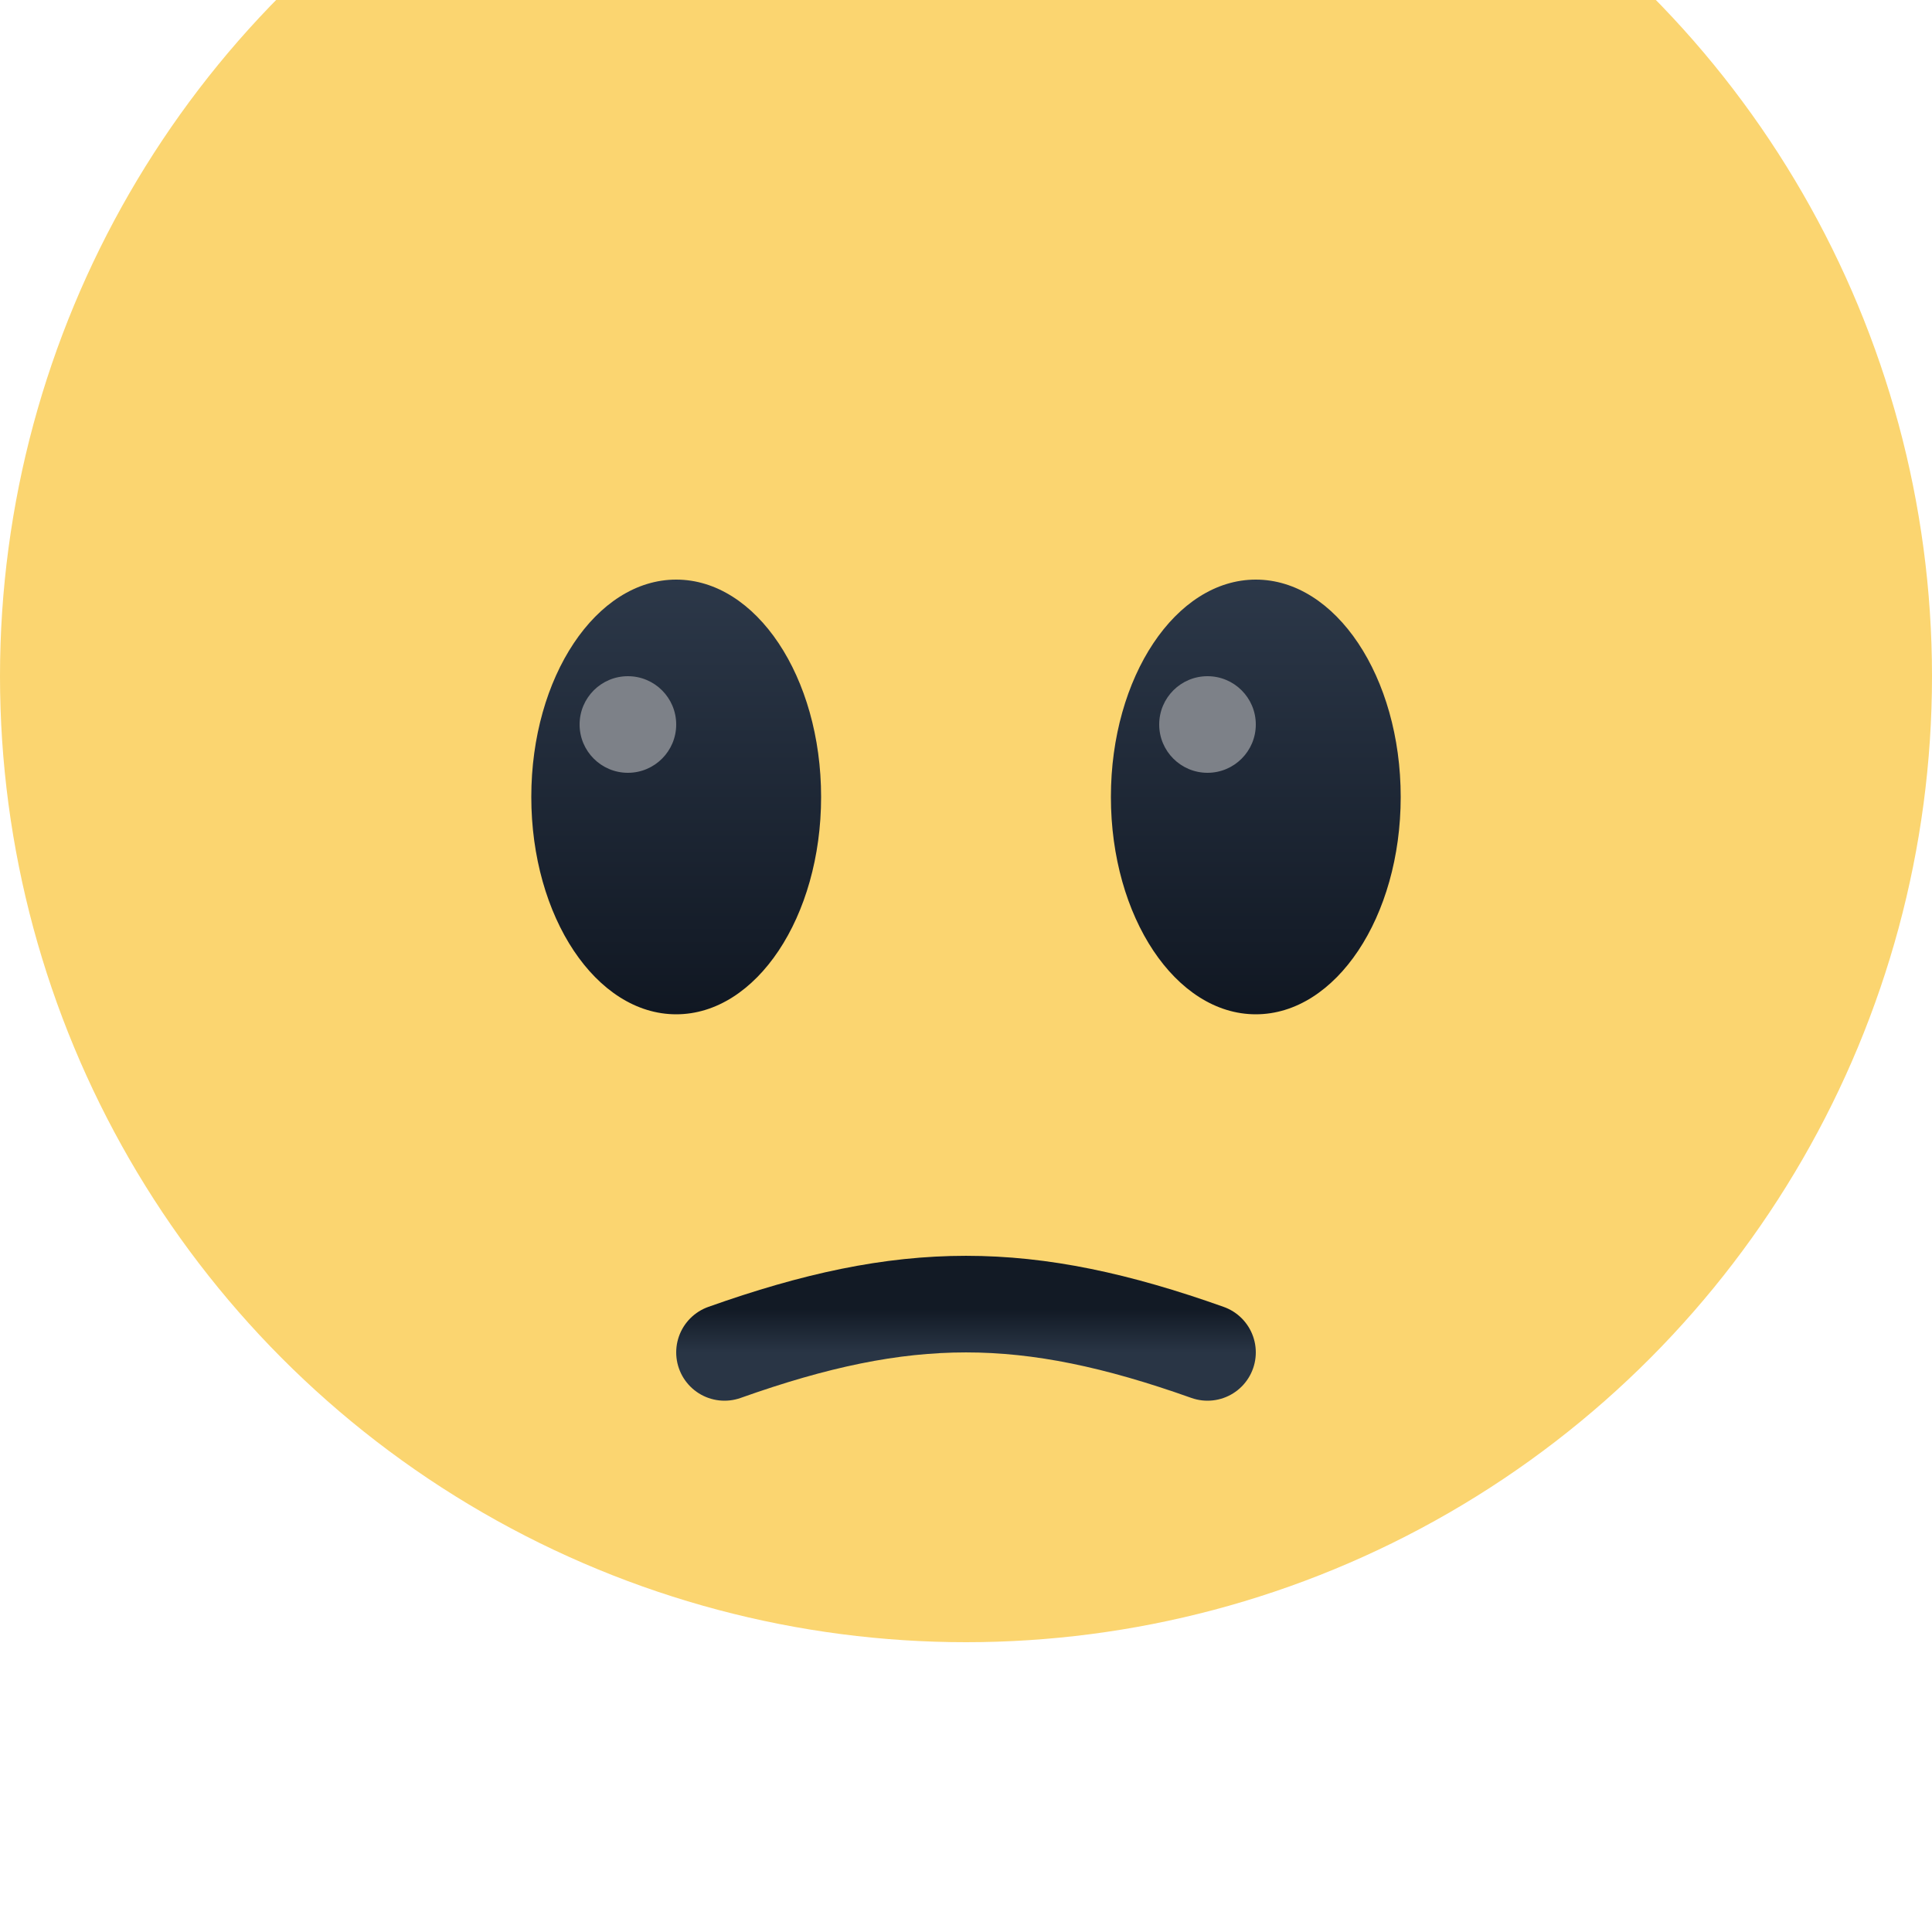 <svg width="40" height="40" viewBox="0 0 40 40" fill="none" xmlns="http://www.w3.org/2000/svg">
    <g filter="url(#filter0_i)">
        <circle cx="20" cy="20" r="20" fill="#FBD570"/>
    </g>
    <path d="M15 28C18.75 26.667 21.25 26.667 25 28" stroke="url(#paint0_linear)" stroke-width="2"
          stroke-linecap="round" stroke-linejoin="round"/>
    <ellipse cx="14" cy="16.5" rx="3" ry="4.5" fill="url(#paint1_linear)"/>
    <circle cx="13" cy="15" r="1" fill="#7D8188"/>
    <ellipse cx="26" cy="16.5" rx="3" ry="4.5" fill="url(#paint2_linear)"/>
    <circle cx="25" cy="15" r="1" fill="#7D8188"/>
    <defs>
        <filter id="filter0_i" x="0" y="-4" width="40" height="44" filterUnits="userSpaceOnUse"
                color-interpolation-filters="sRGB">
            <feFlood flood-opacity="0" result="BackgroundImageFix"/>
            <feBlend mode="normal" in="SourceGraphic" in2="BackgroundImageFix" result="shape"/>
            <feColorMatrix in="SourceAlpha" type="matrix" values="0 0 0 0 0 0 0 0 0 0 0 0 0 0 0 0 0 0 127 0"
                           result="hardAlpha"/>
            <feOffset dy="-6"/>
            <feGaussianBlur stdDeviation="2"/>
            <feComposite in2="hardAlpha" operator="arithmetic" k2="-1" k3="1"/>
            <feColorMatrix type="matrix" values="0 0 0 0 0.953 0 0 0 0 0.765 0 0 0 0 0.22 0 0 0 1 0"/>
            <feBlend mode="normal" in2="shape" result="effect1_innerShadow"/>
        </filter>
        <linearGradient id="paint0_linear" x1="20" y1="28" x2="20" y2="27.111" gradientUnits="userSpaceOnUse">
            <stop stop-color="#293545"/>
            <stop offset="1" stop-color="#121A25"/>
        </linearGradient>
        <linearGradient id="paint1_linear" x1="14" y1="12" x2="14" y2="21" gradientUnits="userSpaceOnUse">
            <stop stop-color="#2C3849"/>
            <stop offset="1" stop-color="#101722"/>
        </linearGradient>
        <linearGradient id="paint2_linear" x1="26" y1="12" x2="26" y2="21" gradientUnits="userSpaceOnUse">
            <stop stop-color="#2C3849"/>
            <stop offset="1" stop-color="#101722"/>
        </linearGradient>
    </defs>
</svg>
